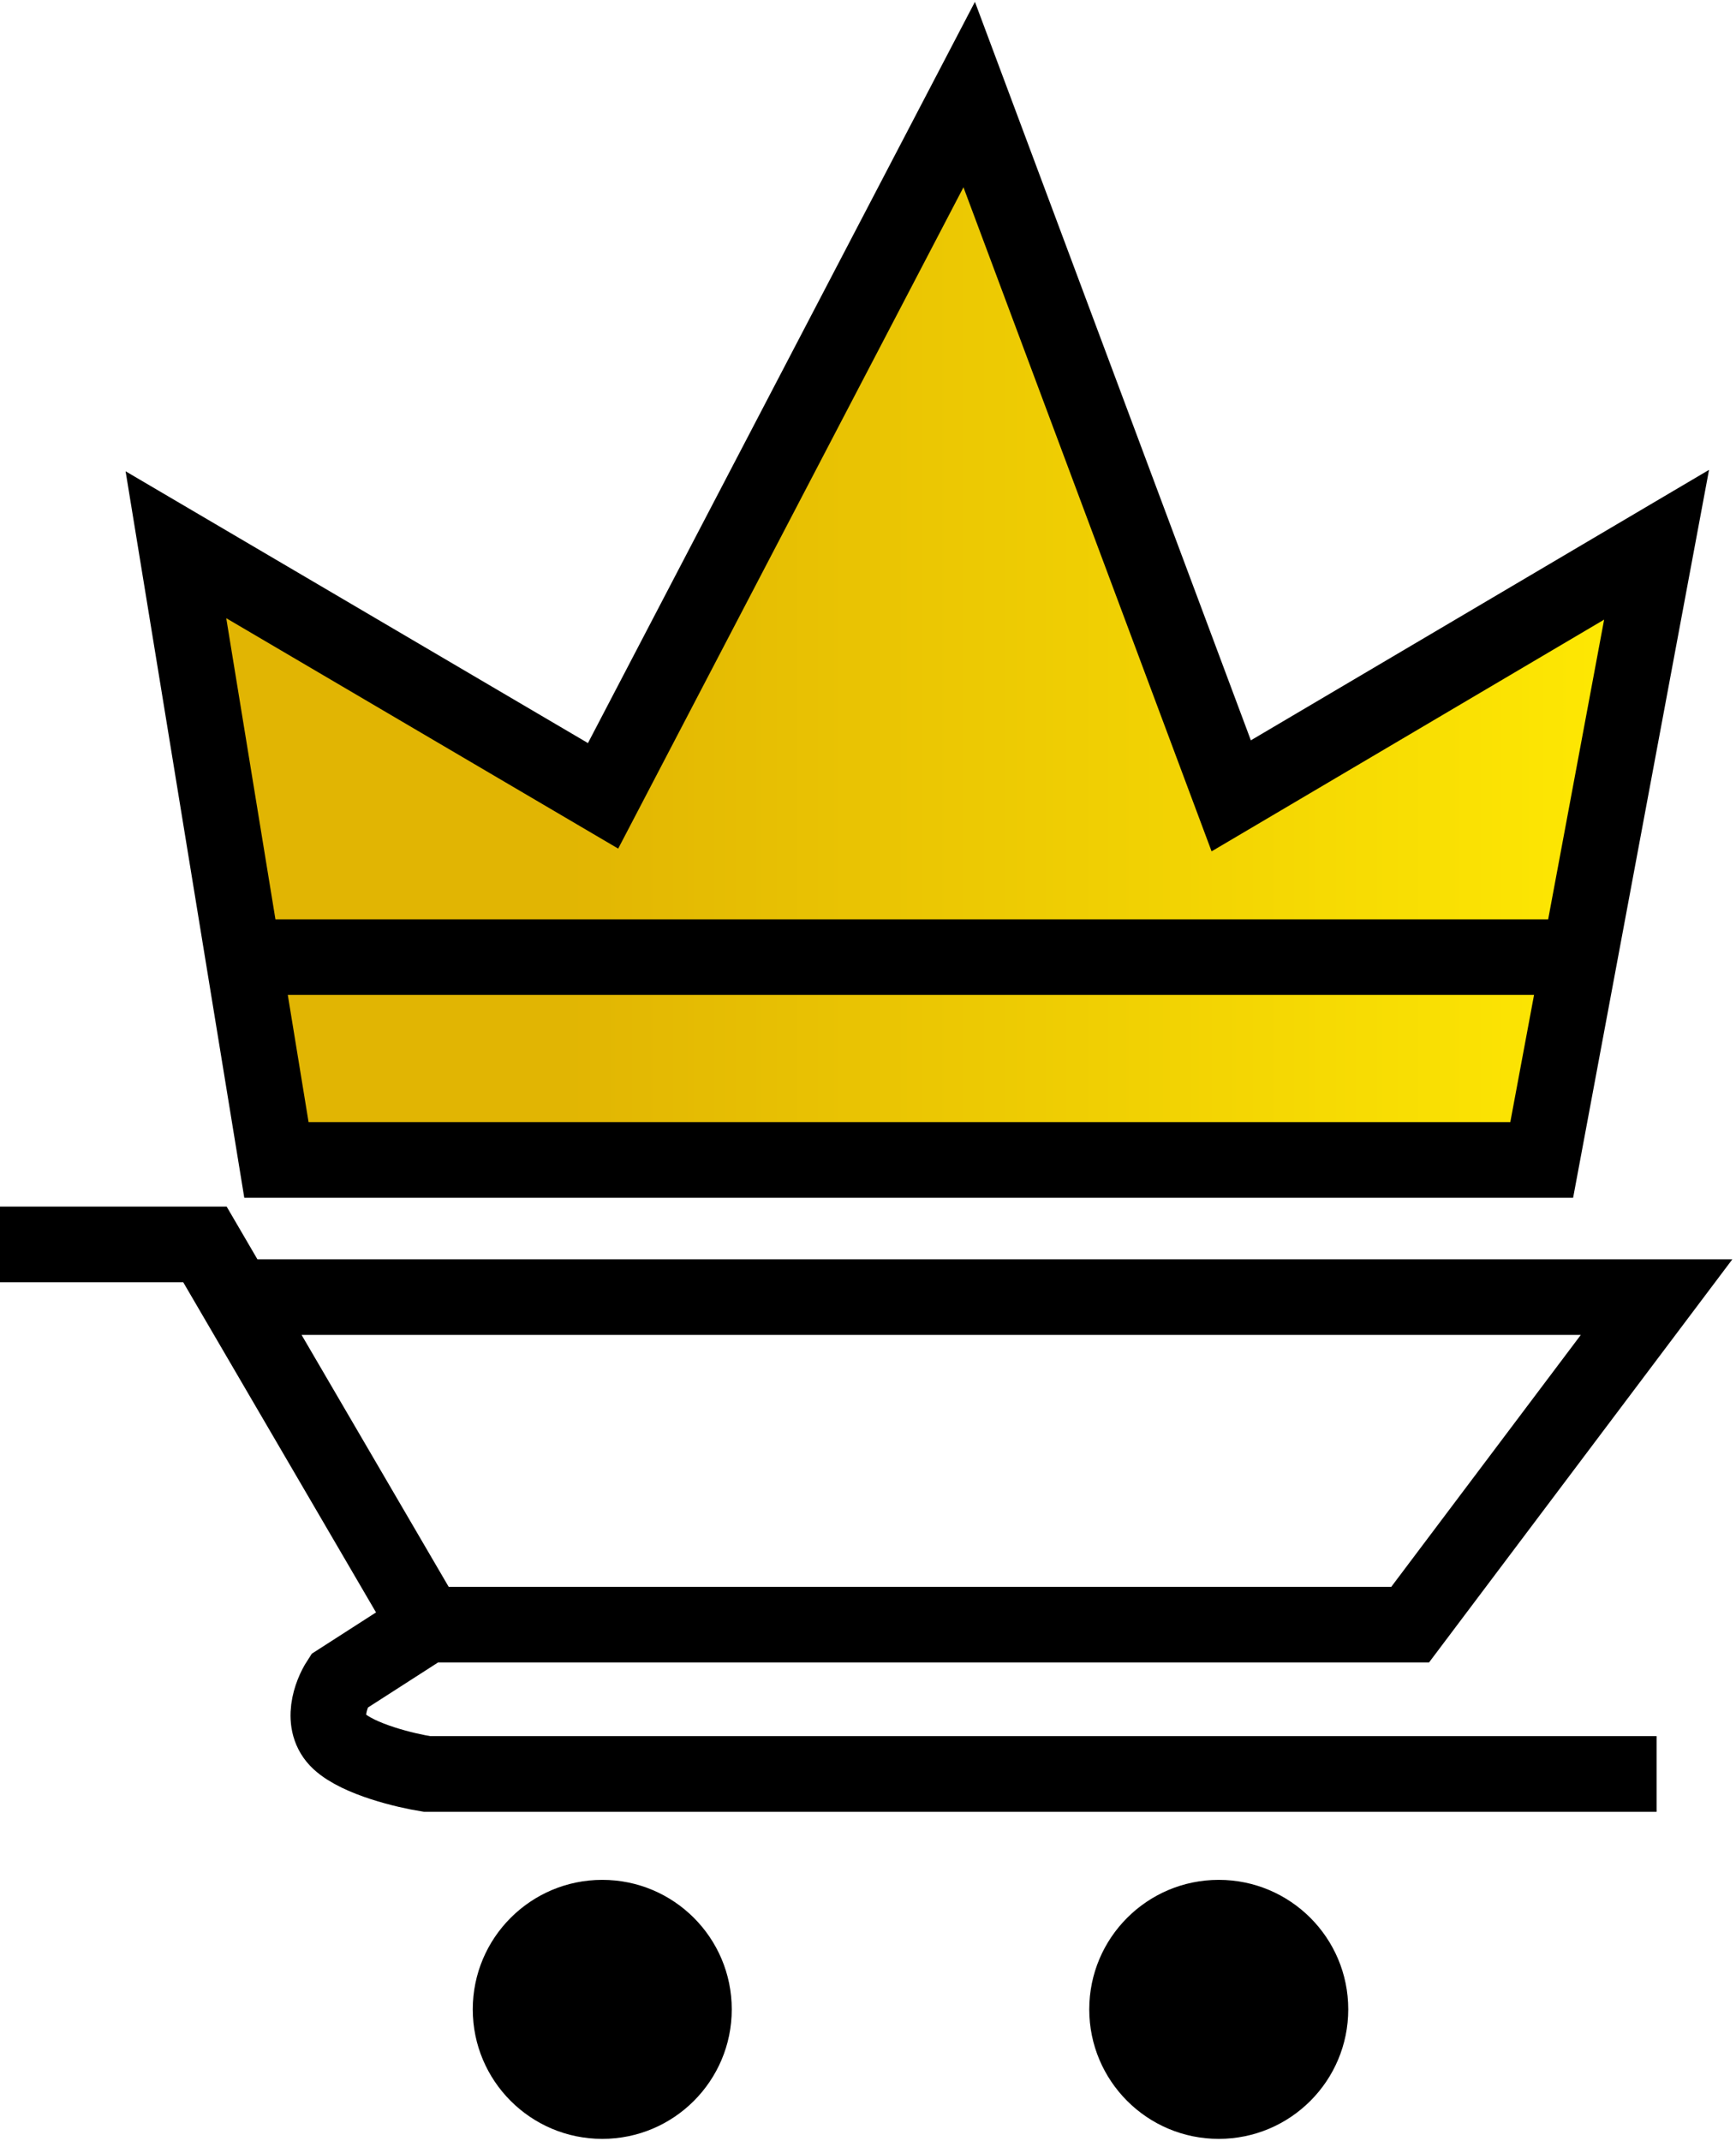 <svg width="459" height="566" viewBox="0 0 459 566" fill="none" xmlns="http://www.w3.org/2000/svg">
<path d="M0 329H54.186L62.322 342.934M112.887 429.521H372.848L438 342.934H62.322M112.887 429.521L62.322 342.934M112.887 429.521L89.664 444.45C87.514 447.768 84.504 455.597 89.664 460.374C94.825 465.152 107.296 468.115 112.887 469H438" stroke="black" stroke-width="20"/>
<path d="M193.478 531.239C193.478 550.149 178.149 565.478 159.239 565.478C140.329 565.478 125 550.149 125 531.239C125 512.329 140.329 497 159.239 497C178.149 497 193.478 512.329 193.478 531.239Z" fill="black"/>
<circle cx="322.239" cy="531.239" r="34.239" fill="black"/>
<path d="M407.631 306.664H73.087L64.327 253.044L46.514 144.02L159.452 210.405L256.256 25L325.537 210.405L438 144.02L417.643 253.044L407.631 306.664Z" fill="url(#paint0_linear_244_19)"/>
<path d="M64.327 253.044L417.643 253.044M417.643 253.044L407.631 306.664H73.087L46.514 144.02L159.452 210.405L256.256 25L325.537 210.405L438 144.02L417.643 253.044Z" stroke="black" stroke-width="20"/>
<defs>
<linearGradient id="paint0_linear_244_19" x1="438" y1="165.832" x2="46.514" y2="165.832" gradientUnits="userSpaceOnUse">
<stop stop-color="#FFEA03"/>
<stop offset="0.741" stop-color="#E1B503"/>
</linearGradient>
</defs>
</svg>

